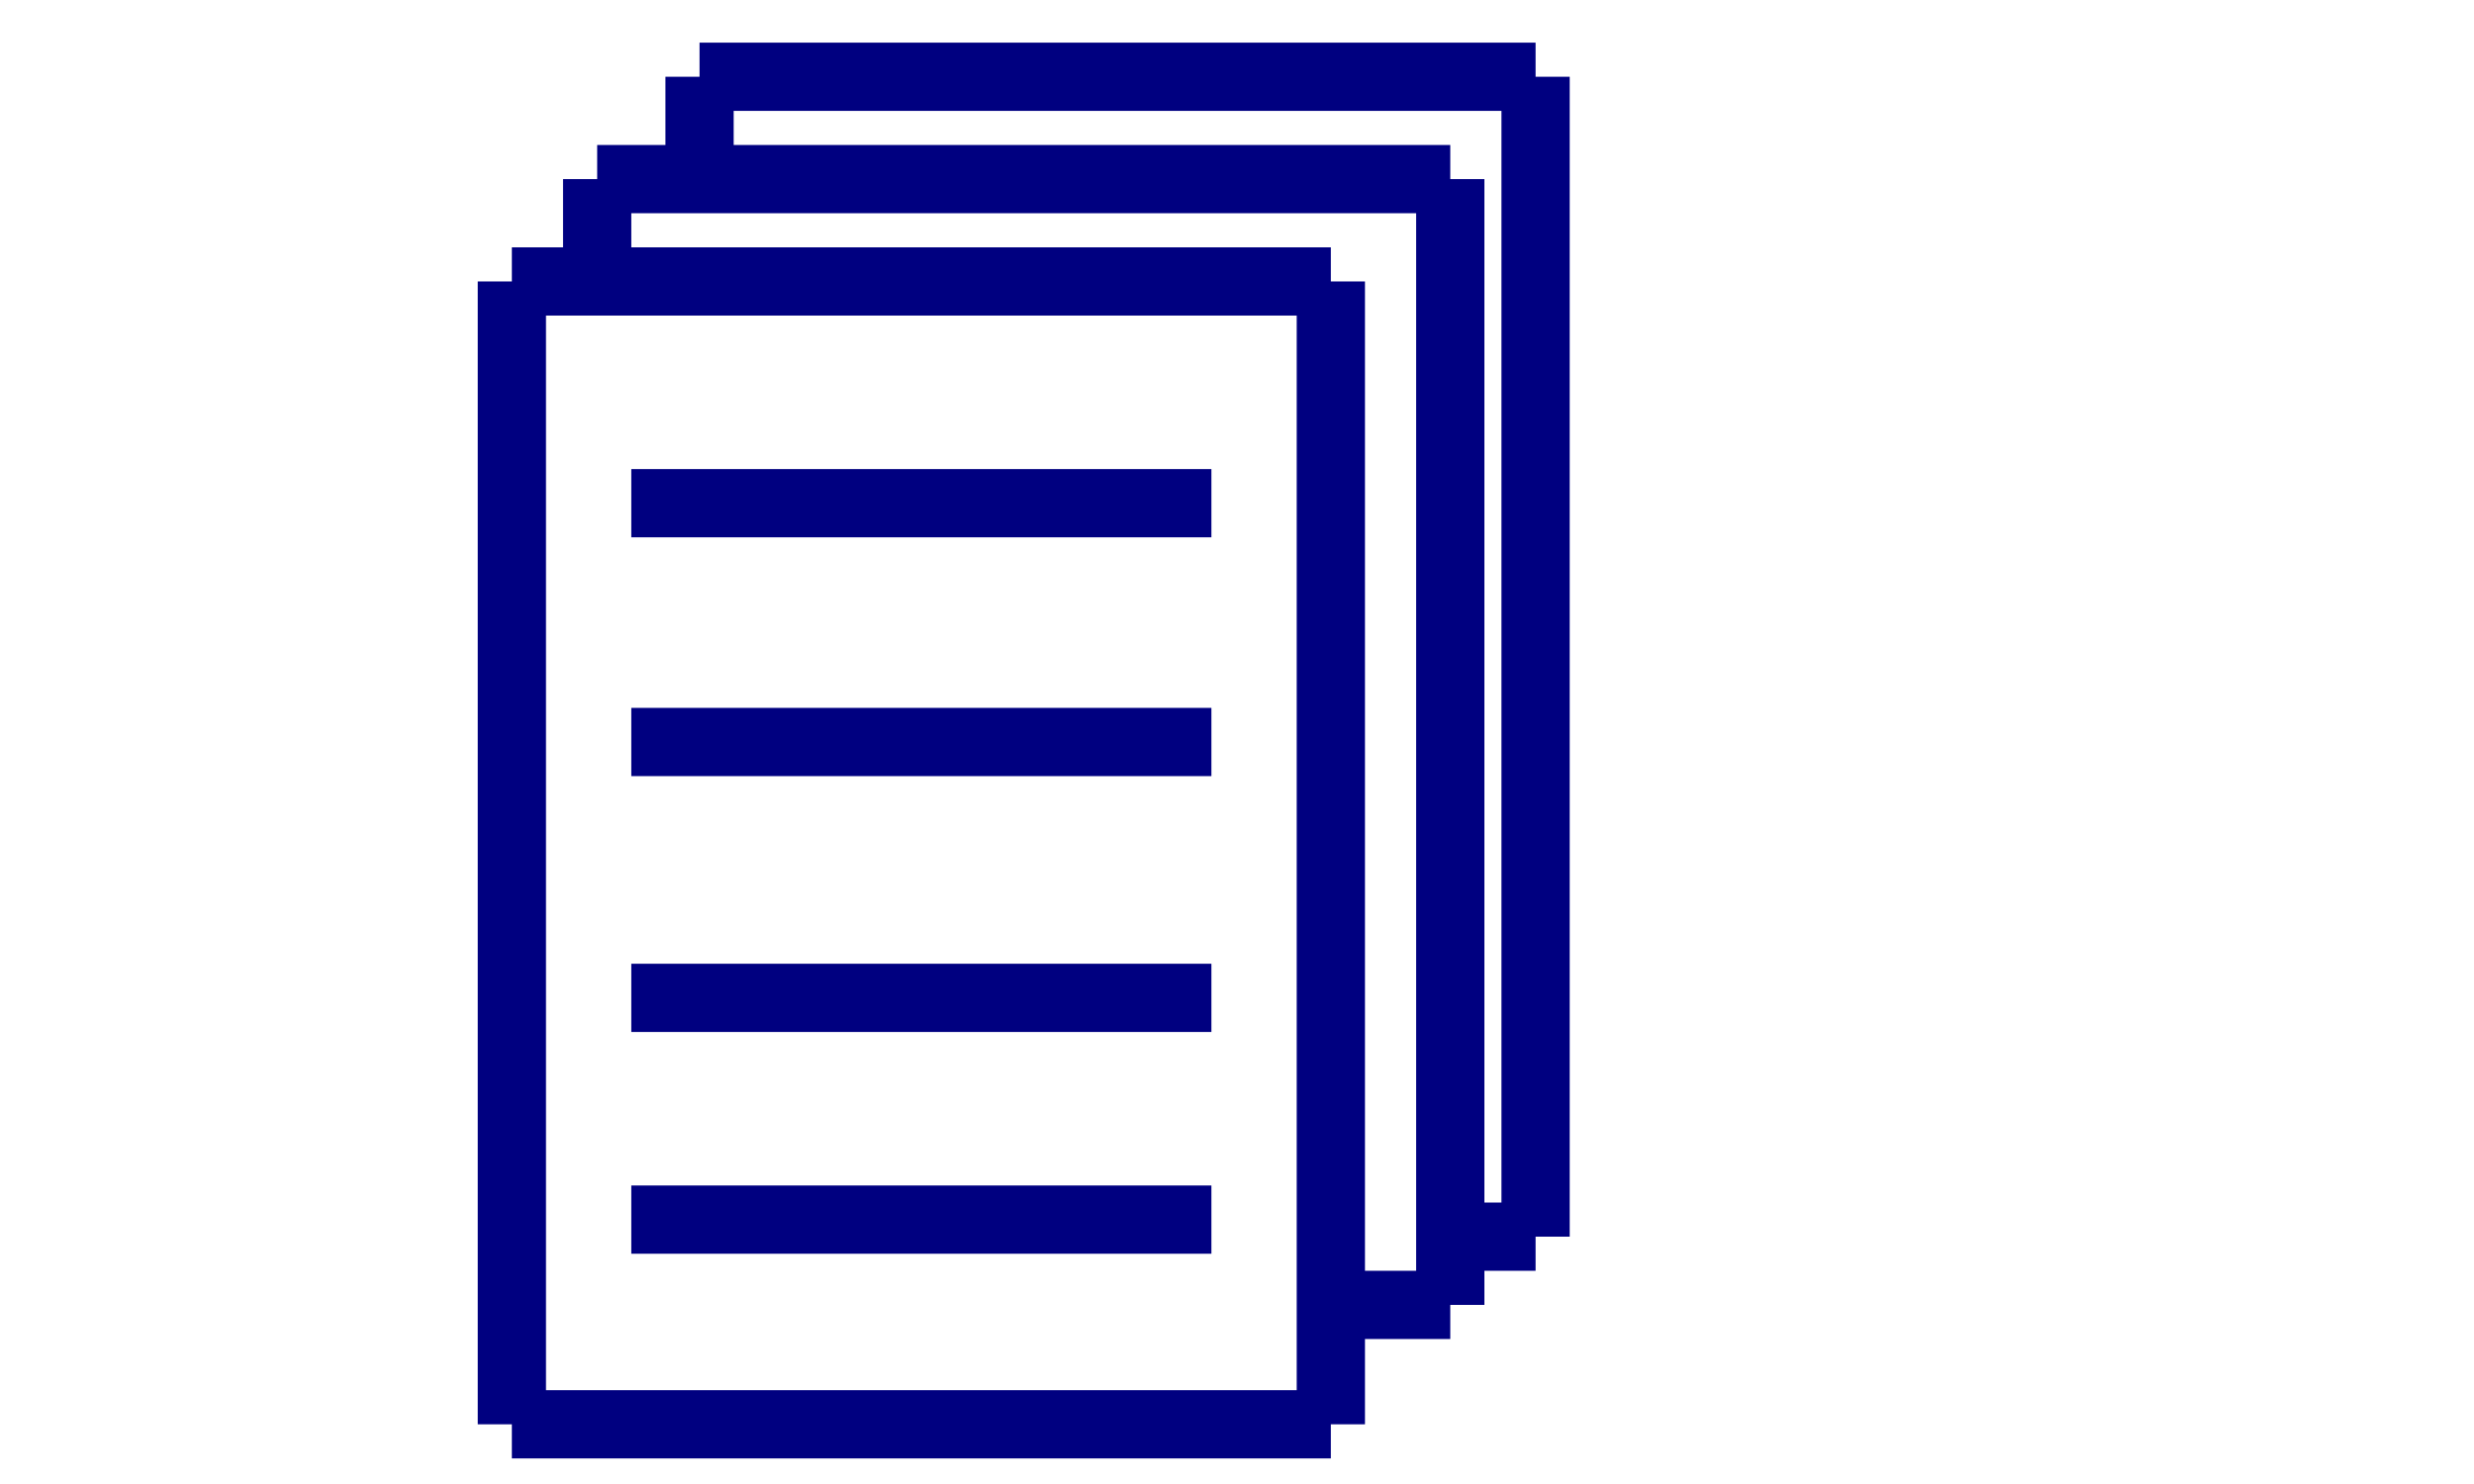 <svg width="30" height="18" viewBox="-30 -75 145 70" xmlns="http://www.w3.org/2000/svg" overflow="visible">
    <defs>
        <g id="U0">
            <line x1="0" y1="0" x2="48" y2="0" color="#000080" stroke="currentColor" stroke-width="0.25em"/>
            <line x1="48" y1="0" x2="48" y2="67" color="#000080" stroke="currentColor" stroke-width="0.25em"/>
            <line x1="48" y1="67" x2="0" y2="67" color="#000080" stroke="currentColor" stroke-width="0.25em"/>
            <line x1="0" y1="67" x2="0" y2="0" color="#000080" stroke="currentColor" stroke-width="0.25em"/>
        </g>
    </defs>
    <g transform="matrix(1 0 0 -1 0 0)">
        <line x1="7" y1="54" x2="41" y2="54" color="#000080" stroke="currentColor" stroke-width="0.25em"/>
        <line x1="7" y1="40" x2="41" y2="40" color="#000080" stroke="currentColor" stroke-width="0.25em"/>
        <line x1="7" y1="25" x2="41" y2="25" color="#000080" stroke="currentColor" stroke-width="0.25em"/>
        <line x1="7" y1="12" x2="41" y2="12" color="#000080" stroke="currentColor" stroke-width="0.25em"/>
        <line x1="5" y1="67" x2="5" y2="73" color="#000080" stroke="currentColor" stroke-width="0.25em"/>
        <line x1="5" y1="73" x2="55" y2="73" color="#000080" stroke="currentColor" stroke-width="0.25em"/>
        <line x1="55" y1="73" x2="55" y2="7" color="#000080" stroke="currentColor" stroke-width="0.25em"/>
        <line x1="55" y1="7" x2="48" y2="7" color="#000080" stroke="currentColor" stroke-width="0.25em"/>
        <line x1="55" y1="11" x2="60" y2="11" color="#000080" stroke="currentColor" stroke-width="0.25em"/>
        <line x1="60" y1="11" x2="60" y2="79" color="#000080" stroke="currentColor" stroke-width="0.25em"/>
        <line x1="60" y1="79" x2="11" y2="79" color="#000080" stroke="currentColor" stroke-width="0.25em"/>
        <line x1="11" y1="79" x2="11" y2="73" color="#000080" stroke="currentColor" stroke-width="0.25em"/>
        <use transform="translate(0 0)" stroke-width="0.017" xmlns:xlink="http://www.w3.org/1999/xlink" xlink:href="#U0"/>
    </g>
</svg>